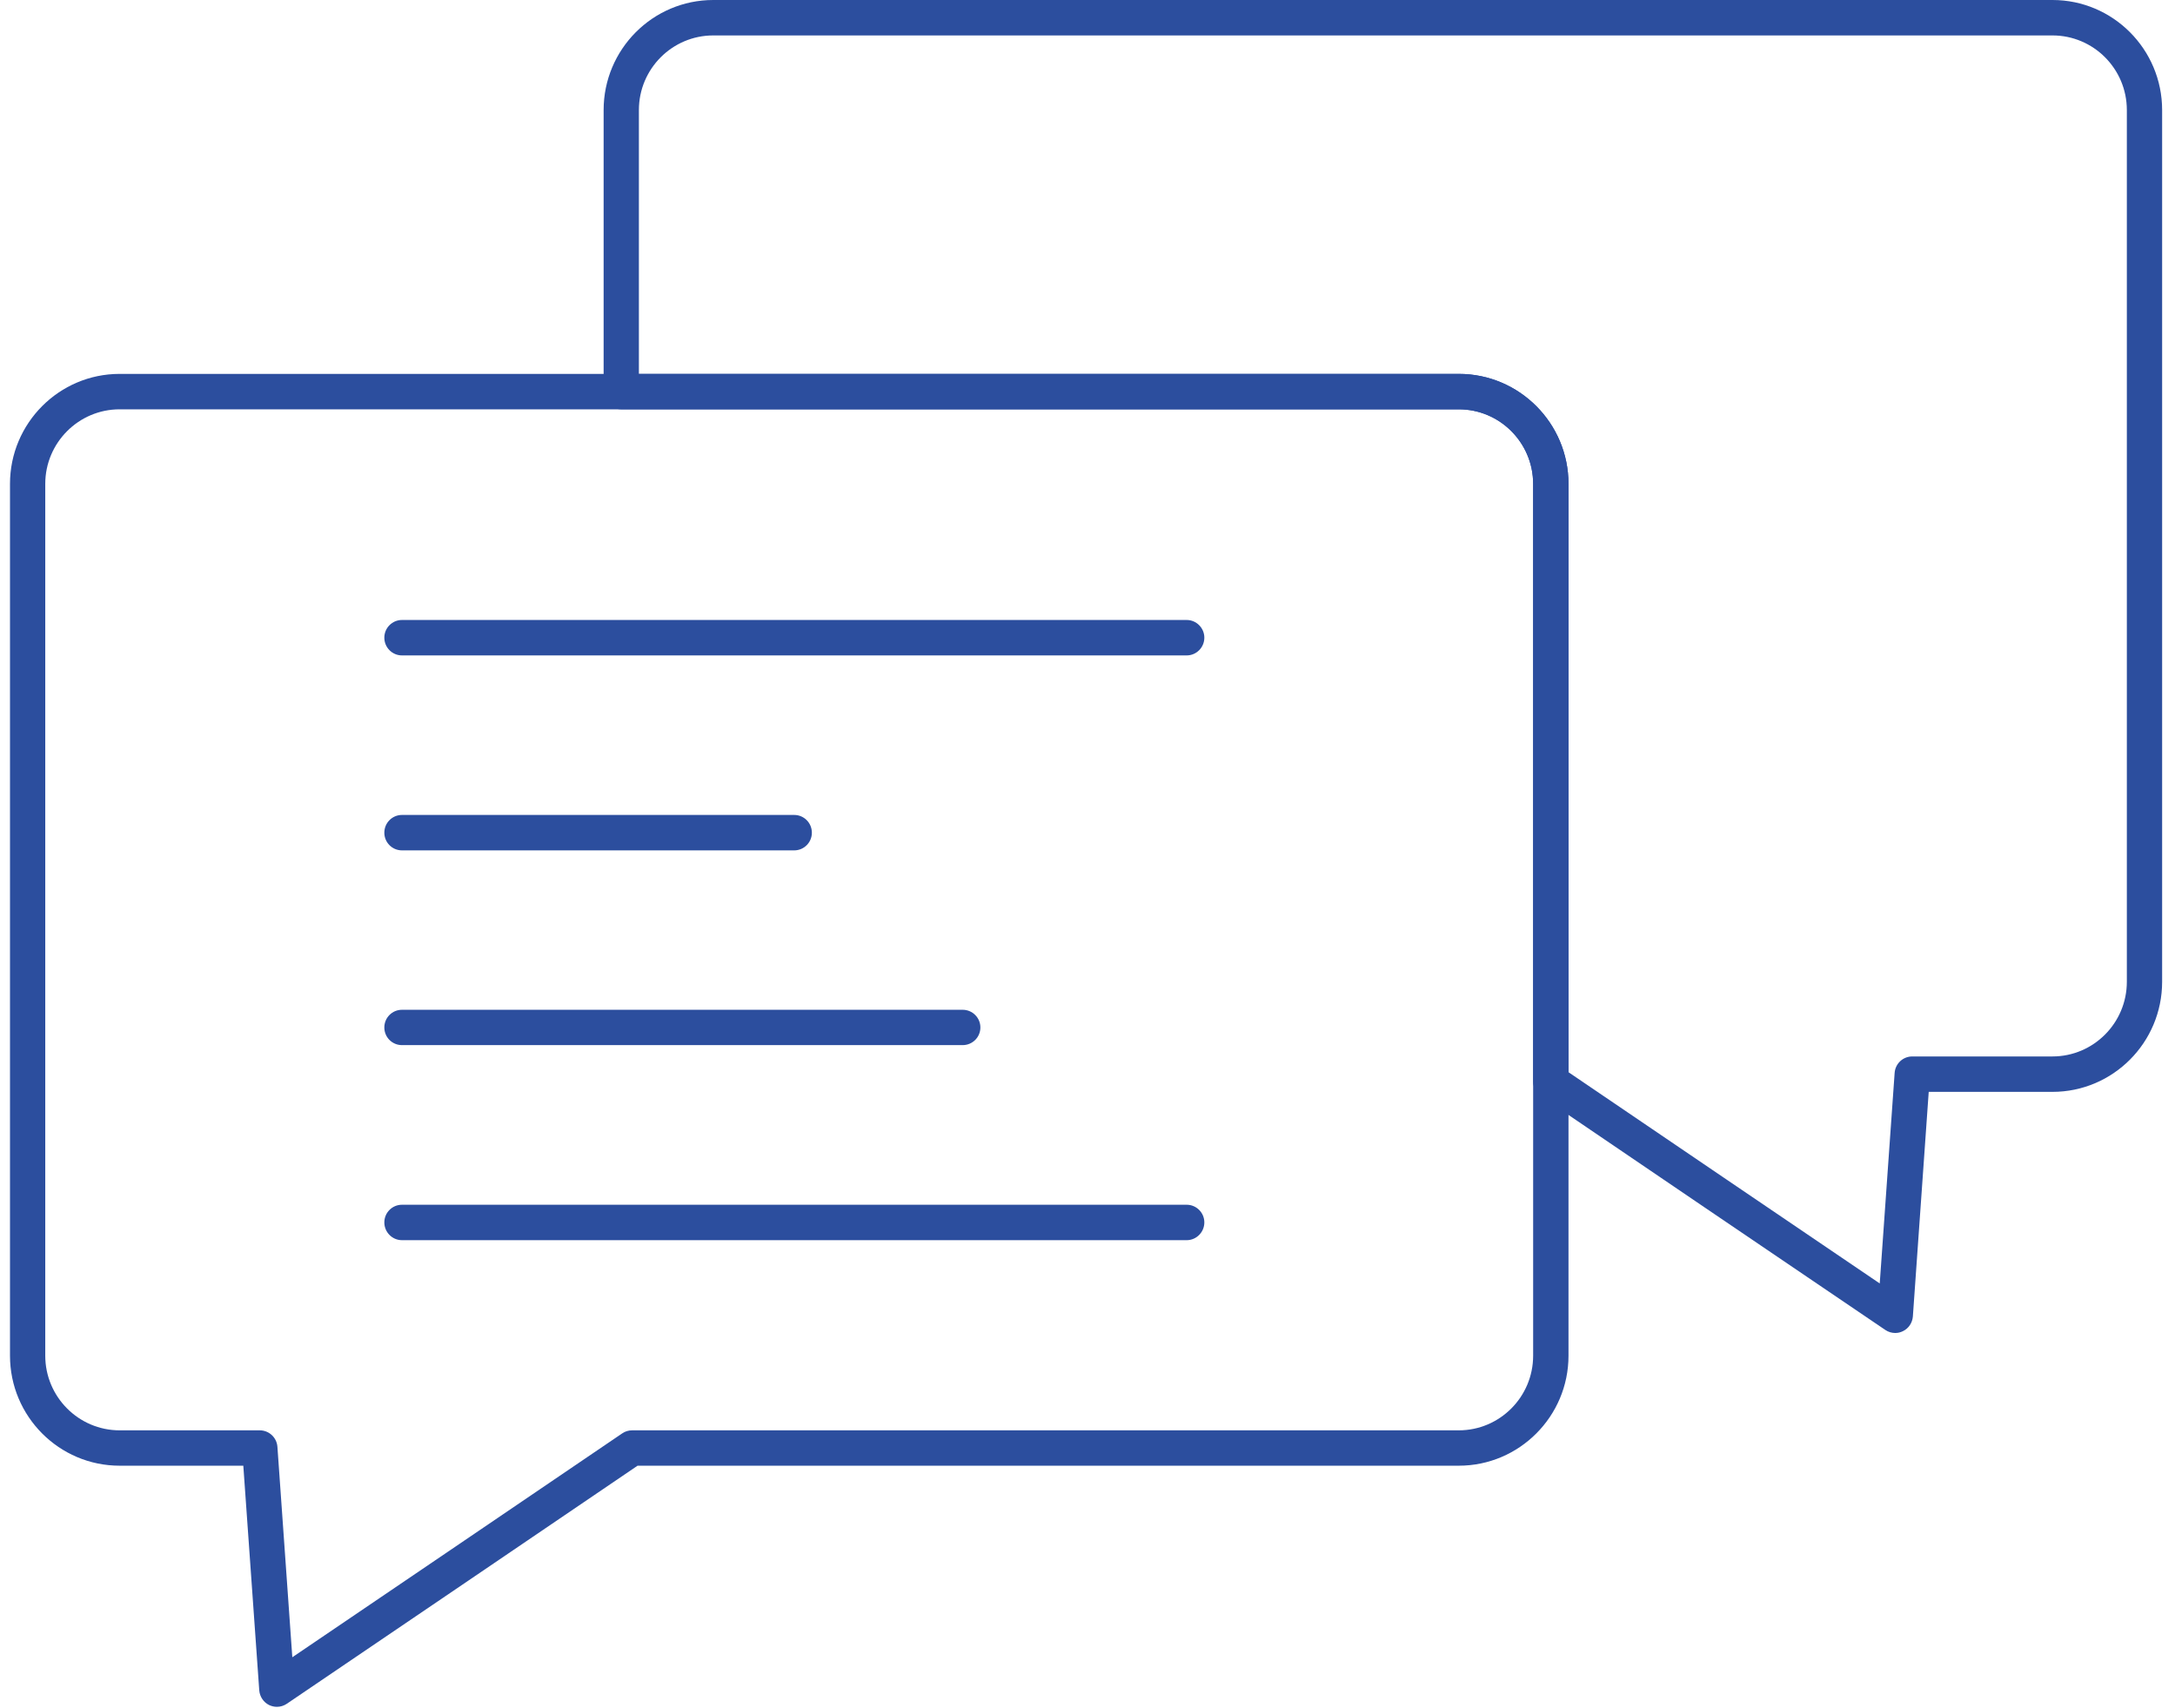 <svg width="121" height="95" viewBox="0 0 121 95" fill="currentColor" xmlns="http://www.w3.org/2000/svg">
<path d="M6.656 22.769C4.374 22.769 2.518 24.629 2.518 26.916V75.412C2.518 77.7 4.374 79.564 6.656 79.564H14.452C14.965 79.564 15.396 79.963 15.433 80.477L16.262 92.187L24.944 86.299L34.616 79.733C34.776 79.621 34.969 79.564 35.166 79.564H81.155C83.437 79.564 85.292 77.7 85.292 75.412V26.916C85.292 24.629 83.437 22.769 81.155 22.769H6.656ZM15.404 94.944C15.26 94.944 15.113 94.911 14.973 94.845C14.661 94.692 14.452 94.38 14.423 94.03L13.536 81.531H6.656C3.29 81.531 0.556 78.786 0.556 75.412V26.916C0.556 23.543 3.29 20.798 6.656 20.798H81.155C84.521 20.798 87.259 23.543 87.259 26.916V75.412C87.259 78.786 84.521 81.531 81.155 81.531H35.469L26.049 87.928L15.954 94.775C15.79 94.886 15.597 94.944 15.404 94.944Z" fill="#2C4E9E"/>
<path d="M66.019 36.458H22.362C21.82 36.458 21.381 36.017 21.381 35.47C21.381 34.931 21.82 34.487 22.362 34.487H66.019C66.557 34.487 67 34.931 67 35.47C67 36.017 66.557 36.458 66.019 36.458Z" fill="#2C4E9E"/>
<path d="M44.184 47.303H22.362C21.82 47.303 21.381 46.863 21.381 46.32C21.381 45.773 21.82 45.332 22.362 45.332H44.184C44.726 45.332 45.166 45.773 45.166 46.32C45.166 46.863 44.726 47.303 44.184 47.303Z" fill="#2C4E9E"/>
<path d="M53.556 58.136H22.362C21.82 58.136 21.381 57.7 21.381 57.153C21.381 56.61 21.82 56.17 22.362 56.17H53.556C54.098 56.17 54.541 56.61 54.541 57.153C54.541 57.7 54.098 58.136 53.556 58.136Z" fill="#2C4E9E"/>
<path d="M66.019 68.986H22.362C21.82 68.986 21.381 68.541 21.381 67.998C21.381 67.455 21.82 67.015 22.362 67.015H66.019C66.557 67.015 67 67.455 67 67.998C67 68.541 66.557 68.986 66.019 68.986Z" fill="#2C4E9E"/>
<path d="M87.259 59.642L95.887 65.501L104.574 71.393L105.403 59.679C105.44 59.165 105.867 58.766 106.384 58.766H114.184C116.466 58.766 118.321 56.902 118.321 54.614V6.122C118.321 3.83 116.466 1.971 114.184 1.971H39.681C37.399 1.971 35.543 3.83 35.543 6.122V20.798H81.159C84.525 20.798 87.259 23.543 87.259 26.916V59.642ZM105.436 74.149C105.243 74.149 105.05 74.092 104.886 73.981L94.787 67.134L85.727 60.979C85.457 60.794 85.292 60.49 85.292 60.165V26.916C85.292 24.629 83.441 22.769 81.159 22.769H34.562C34.02 22.769 33.581 22.325 33.581 21.782V6.122C33.581 2.744 36.315 0 39.681 0H114.184C117.55 0 120.284 2.744 120.284 6.122V54.614C120.284 57.992 117.55 60.736 114.184 60.736H107.299L106.417 73.232C106.388 73.582 106.183 73.894 105.867 74.046C105.727 74.116 105.584 74.149 105.436 74.149Z" fill="#2C4E9E"/>
</svg>
